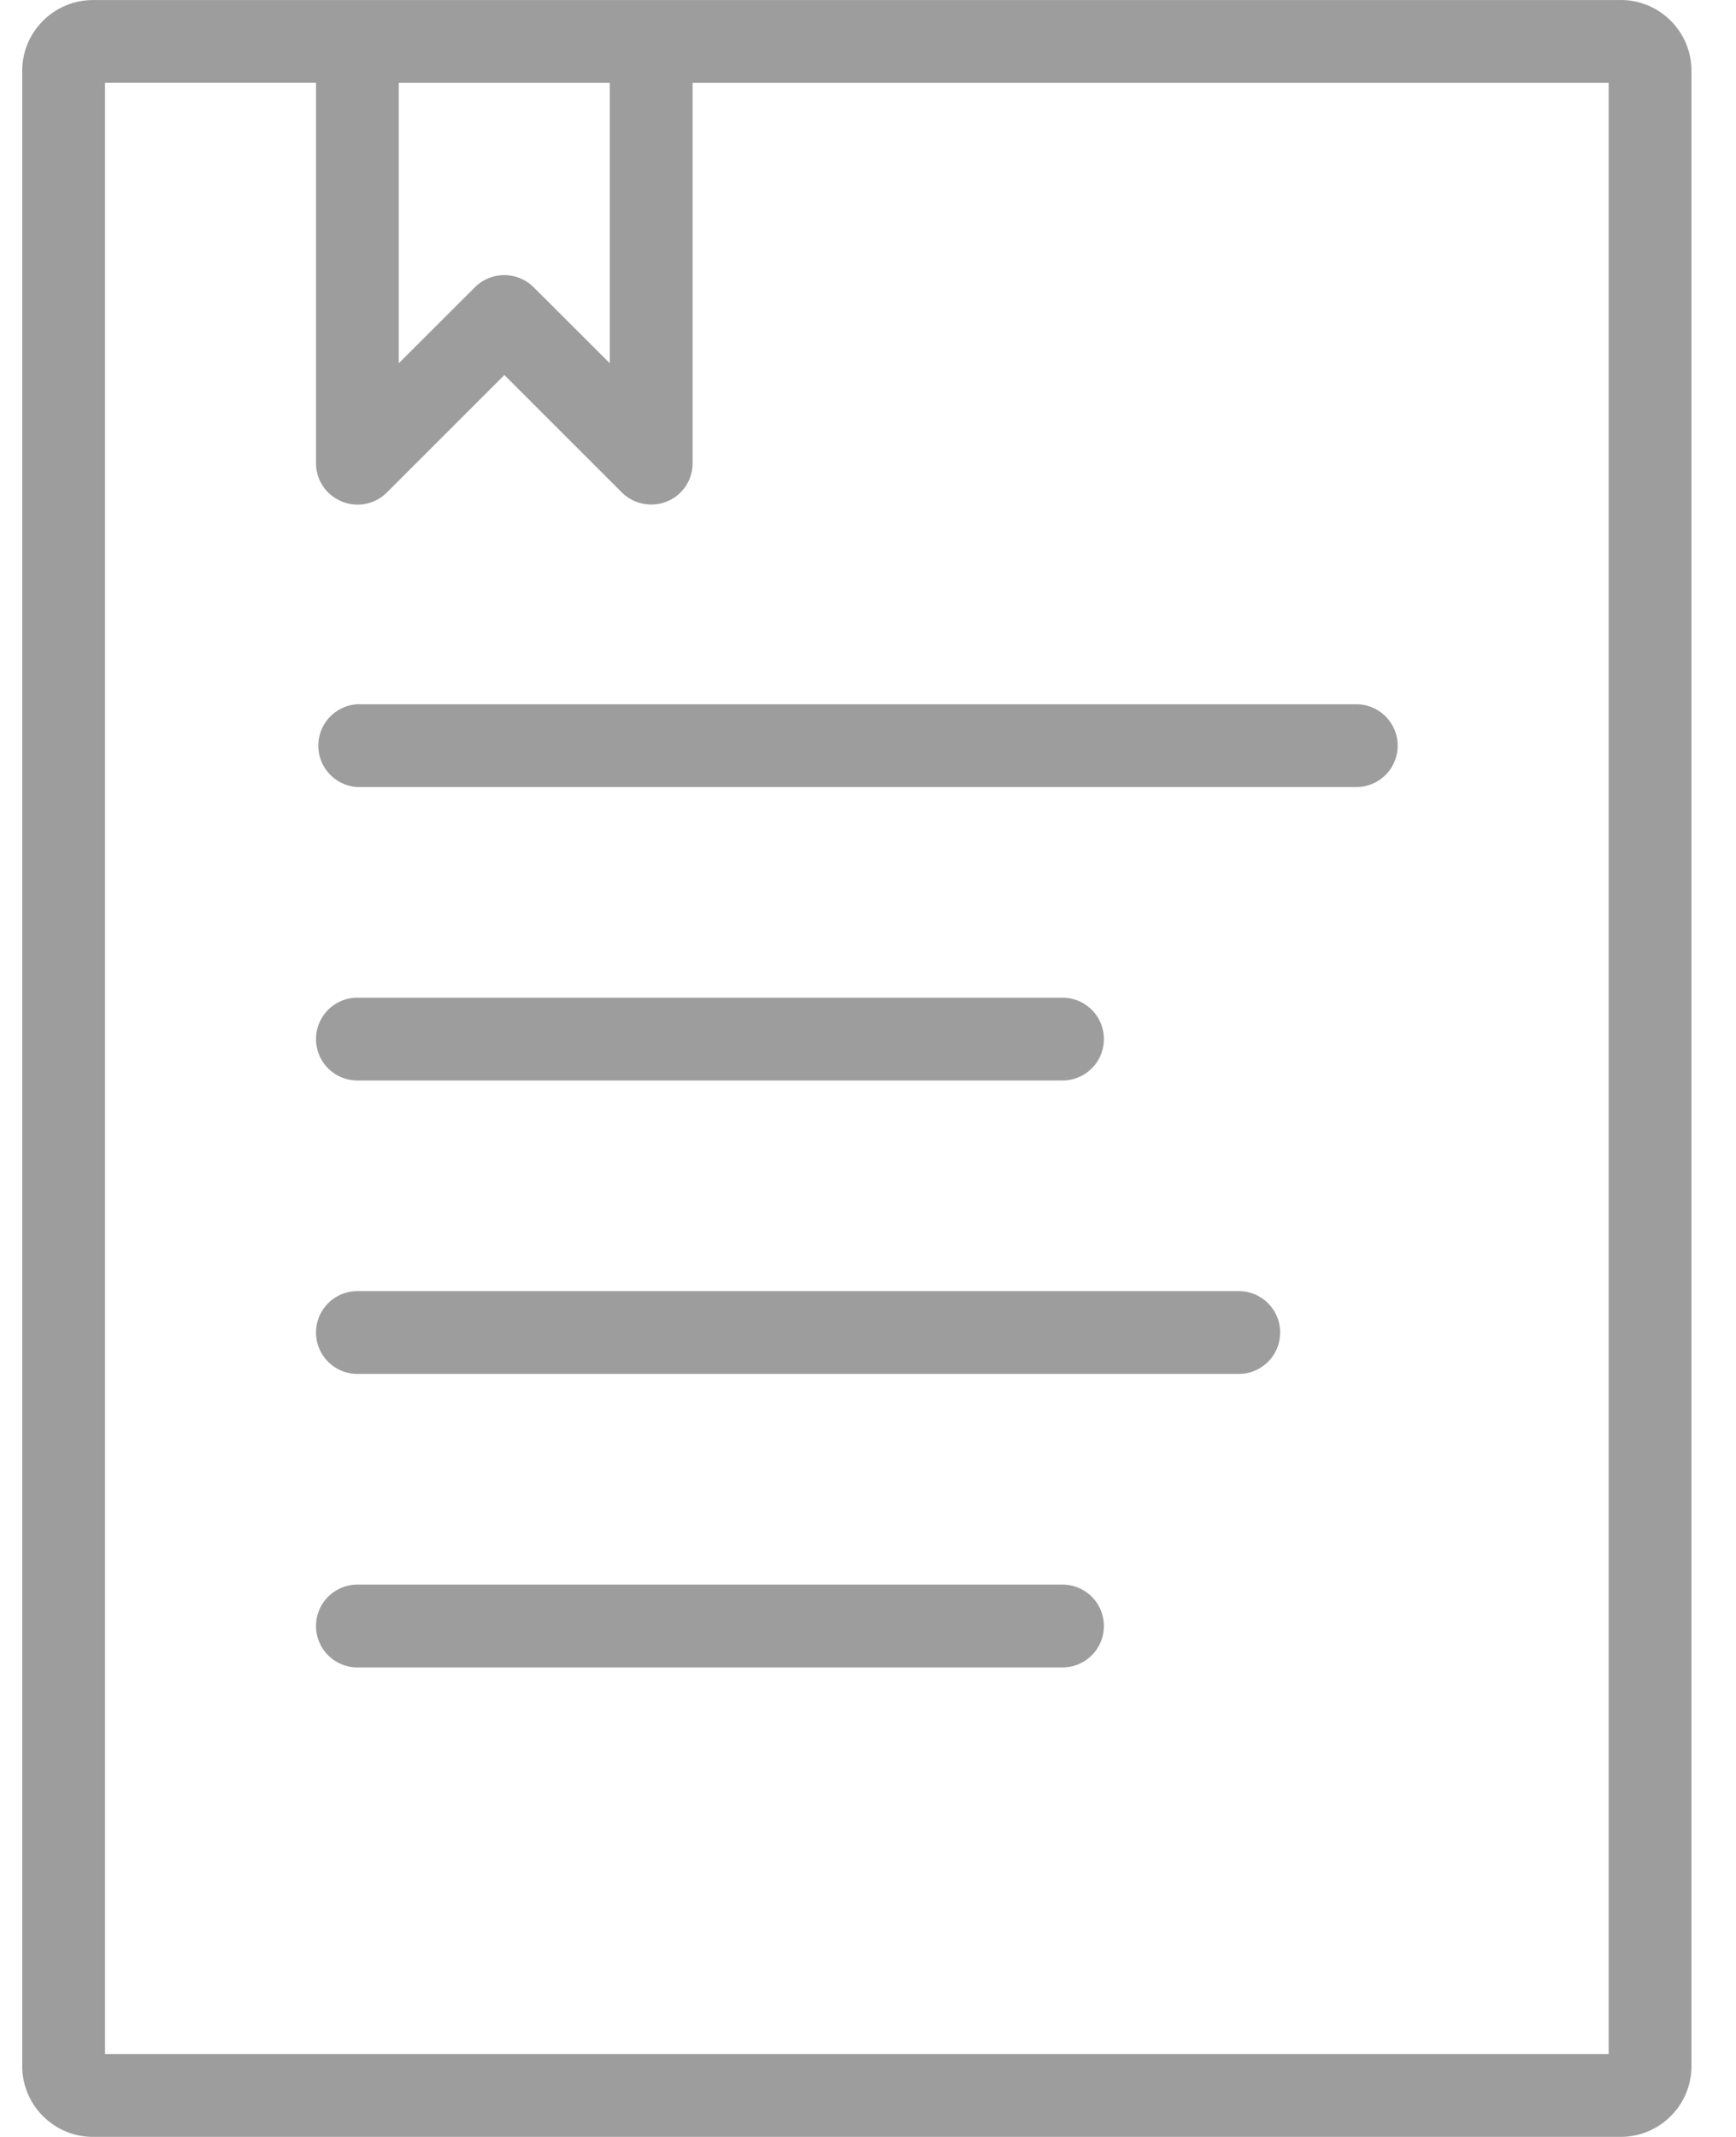 <svg xmlns="http://www.w3.org/2000/svg" width="26" height="32"><path d="M9.133 5.44V1.239h-3.16v4.2l1.14-1.138a.624.624 0 0 1 .879 0l1.14 1.138zM5.117 7.508a.616.616 0 0 1-.384-.57v-5.7h-3.16V30.76h22.52V1.24h-13.72v5.698c0 .25-.15.475-.383.571a.627.627 0 0 1-.676-.134l-1.76-1.759-1.761 1.76a.62.62 0 0 1-.676.133zM24.273 0c.585 0 1.06.475 1.06 1.059V30.94a1.06 1.06 0 0 1-1.06 1.059H1.393c-.584 0-1.06-.475-1.06-1.06V1.06C.333.476.809.001 1.393.001h22.88zM5.353 11.786a.621.621 0 0 1 0-1.24h14.96a.62.62 0 0 1 0 1.24H5.353zm0 4.394a.62.62 0 0 1 0-1.24h10.56a.62.62 0 0 1 0 1.24H5.353zm0 4.394a.62.62 0 0 1 0-1.24h13.2a.62.62 0 0 1 0 1.24h-13.2zm10.56 3.155a.62.62 0 0 1 0 1.24H5.353a.62.62 0 0 1 0-1.24h10.56z" fill="#9D9D9D" fill-rule="evenodd"/></svg>